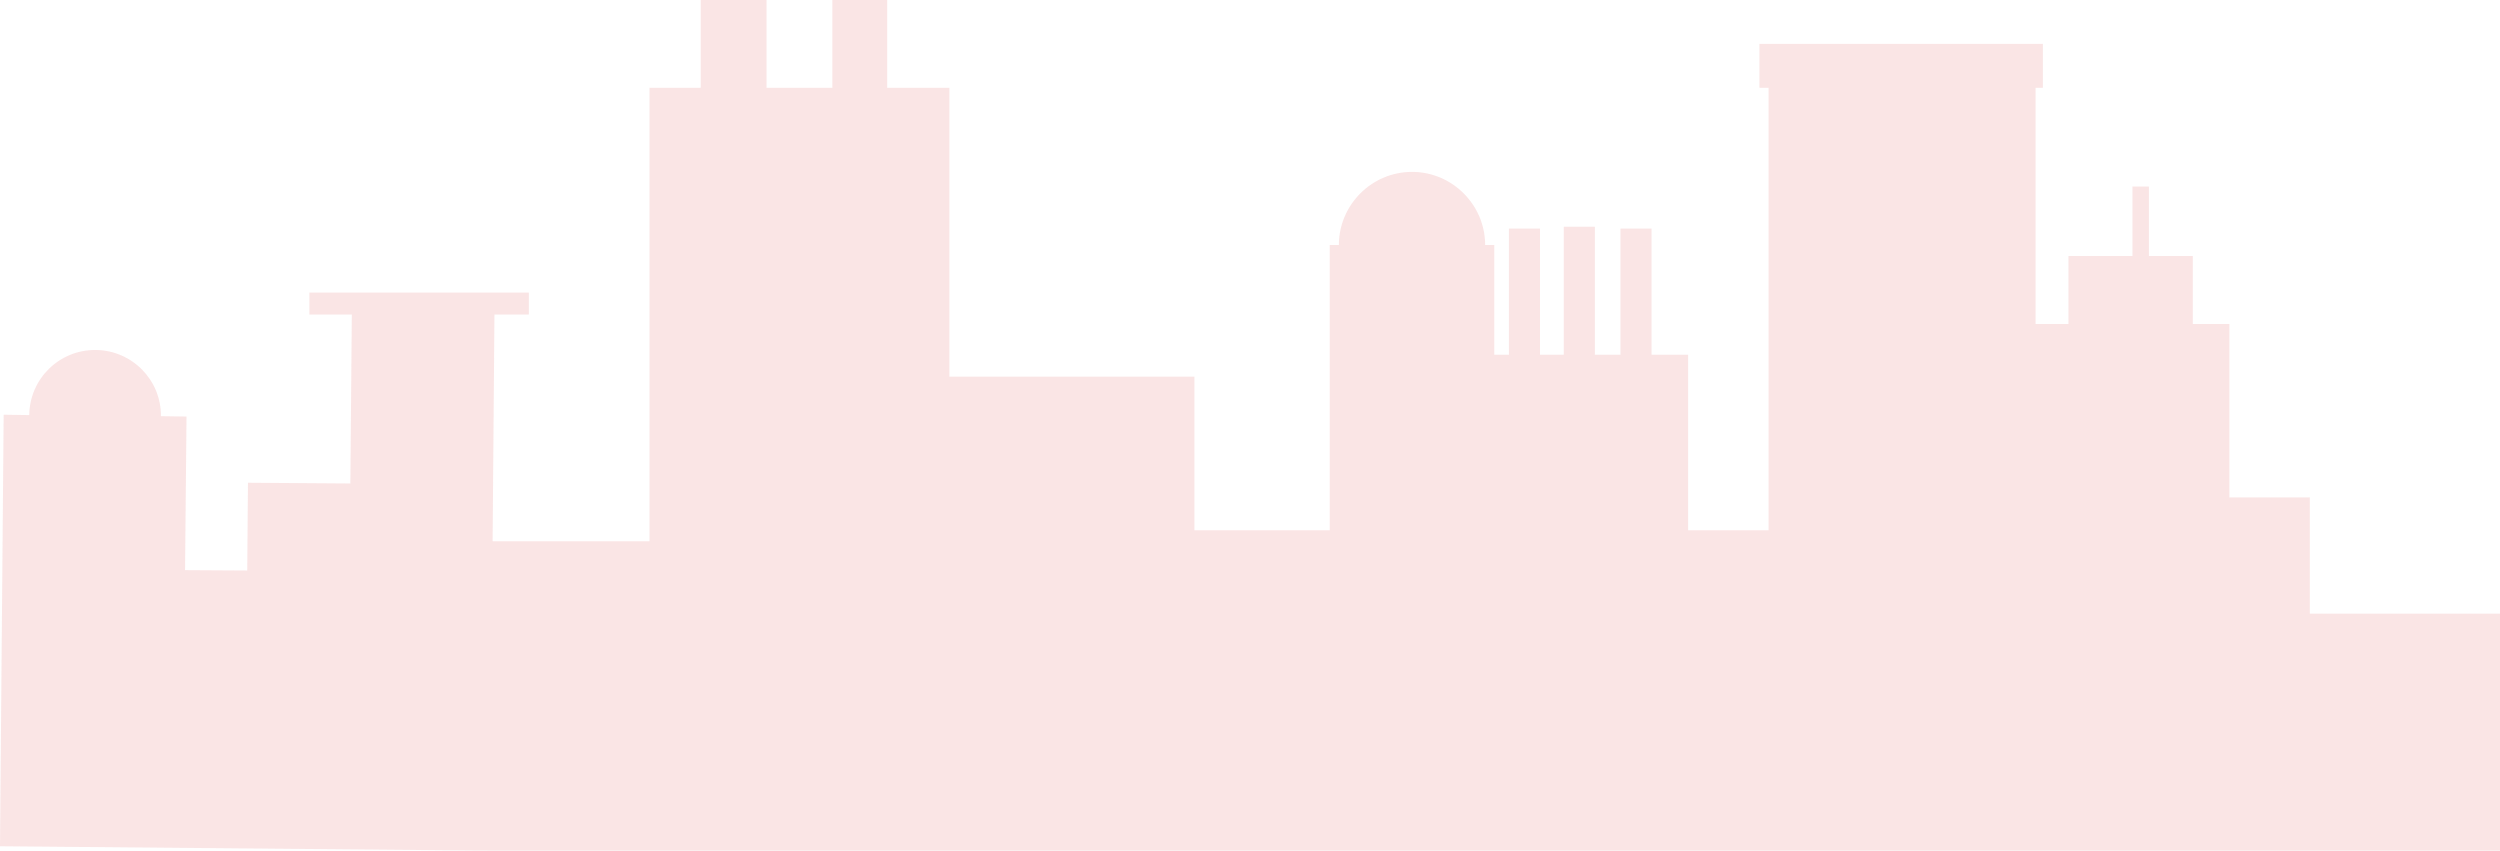 <?xml version="1.0" encoding="utf-8"?>
<!-- Generator: Adobe Illustrator 19.0.0, SVG Export Plug-In . SVG Version: 6.00 Build 0)  -->
<svg version="1.1" id="Layer_1" xmlns="http://www.w3.org/2000/svg" xmlns:xlink="http://www.w3.org/1999/xlink" x="0px" y="0px"
	 viewBox="0 0 683.6 232.6" style="enable-background:new 0 0 683.6 232.6;" xml:space="preserve">
<style type="text/css">
	.st0{opacity:0.48;fill:#F4C9C9;}
</style>
<path class="st0" d="M683.6,167.8v64.8h-550L0,231.4l1-118l7,0.1c0.1-9.9,8.2-17.9,18.2-17.8c9.9,0.1,17.9,8.2,17.8,18.1l7,0.1
	l-0.4,42l17,0.1l0.2-24l28,0.2L96.2,86H84.6v-6h60v6h-9.4l-0.5,62h42.9V24h14V0h18v24h18V0h15v24h17v79h67v42h37V67h2.5
	c0-11,9-20,20-20s20,9,20,20h2.5v30h4V62.5h8.5V97h6.5V62h8.5v35h7V62.5h8.5V97h10v48h22V24h-2.5V12h77.5v12h-2v64.6h9V70h17.5V51
	h4.5v19h12v18.6h10V136h22v31.8H683.6z"/>
</svg>
